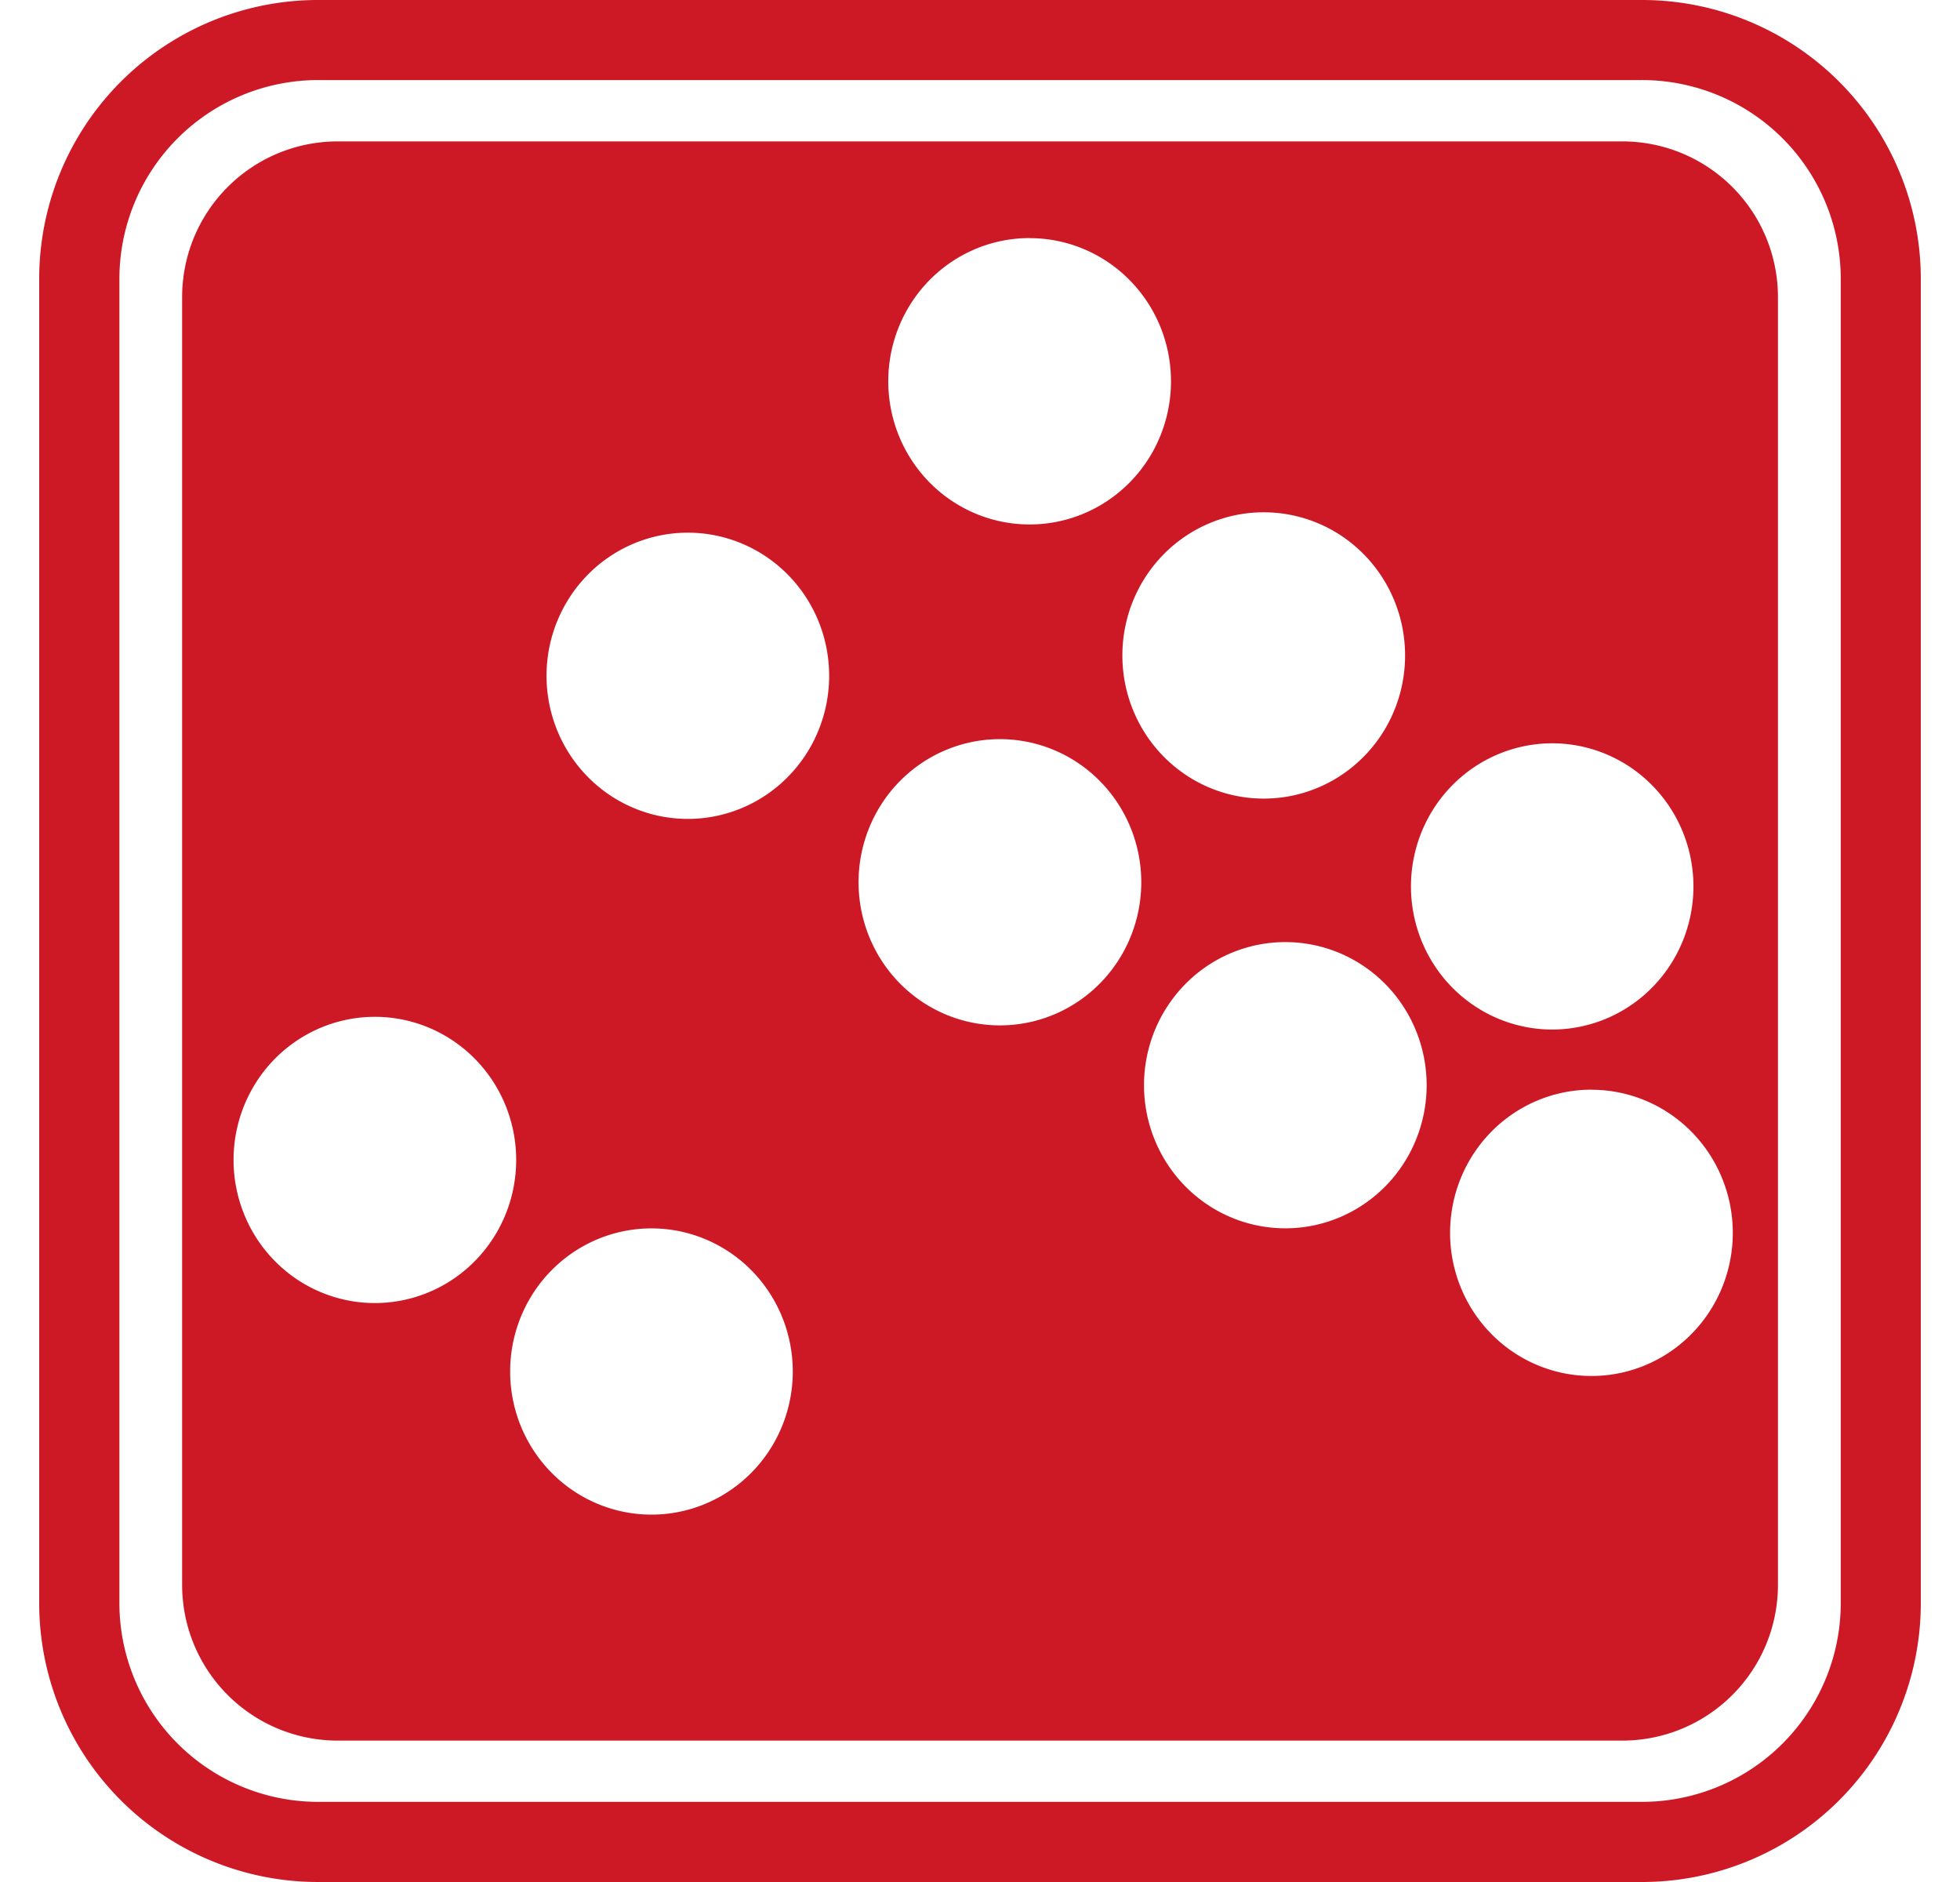 <svg fill="#CD1925" role="img" viewBox="0 0 25 24" xmlns="http://www.w3.org/2000/svg"><title>Scilab</title><path d="M4.313 1.803c-1.103 0-1.99 0.888-1.99 1.99v16.414c0 1.102 0.887 1.99 1.99 1.99h16.375c1.102 0 1.99-0.888 1.99-1.99V3.793c0-1.102-0.888-1.99-1.99-1.99z m8.82 1.234a1.825 1.802 90 0 1 1.803 1.824 1.825 1.802 90 0 1-1.803 1.827A1.825 1.802 90 0 1 11.33 4.86a1.825 1.802 90 0 1 1.803-1.824Zm2.986 3.496a1.825 1.802 90 0 1 1.803 1.826 1.825 1.802 90 0 1-1.803 1.825 1.825 1.802 90 0 1-1.803-1.825 1.825 1.802 90 0 1 1.803-1.826Zm-7.346 0.26a1.825 1.802 90 0 1 1.803 1.824 1.825 1.802 90 0 1-1.803 1.826 1.825 1.802 90 0 1-1.802-1.826 1.825 1.802 90 0 1 1.802-1.824Zm3.98 2.633a1.825 1.802 90 0 1 1.804 1.826 1.825 1.802 90 0 1-1.803 1.824 1.825 1.802 90 0 1-1.803-1.824 1.825 1.802 90 0 1 1.803-1.826z m7.044 0.053a1.825 1.802 90 0 1 1.803 1.826 1.825 1.802 90 0 1-1.803 1.824 1.825 1.802 90 0 1-1.8-1.824 1.825 1.802 90 0 1 1.8-1.826z m-3.402 2.535a1.825 1.802 90 0 1 1.802 1.826 1.825 1.802 90 0 1-1.802 1.824 1.825 1.802 90 0 1-1.803-1.824 1.825 1.802 90 0 1 1.803-1.826z m-11.614 0.953a1.825 1.802 90 0 1 1.803 1.826 1.825 1.802 90 0 1-1.803 1.824 1.825 1.802 90 0 1-1.802-1.824 1.825 1.802 90 0 1 1.802-1.826Zm15.518 0.93a1.825 1.802 90 0 1 1.803 1.824 1.825 1.802 90 0 1-1.803 1.826 1.825 1.802 90 0 1-1.803-1.826 1.825 1.802 90 0 1 1.803-1.825zM8.31 15.665a1.825 1.802 90 0 1 1.802 1.824 1.825 1.802 90 0 1-1.802 1.826 1.825 1.802 90 0 1-1.803-1.826 1.825 1.802 90 0 1 1.803-1.824ZM4.064 0A3.556 3.556 0 0 0 0.5 3.564v16.872A3.556 3.556 0 0 0 4.064 24h16.872A3.556 3.556 0 0 0 24.5 20.436V3.564A3.556 3.556 0 0 0 20.936 0Zm-0.002 1.021h16.875a2.536 2.536 0 0 1 2.542 2.542v16.875a2.536 2.536 0 0 1-2.542 2.54H4.063a2.536 2.536 0 0 1-2.54-2.54V3.563a2.536 2.536 0 0 1 2.54-2.542z"/></svg>